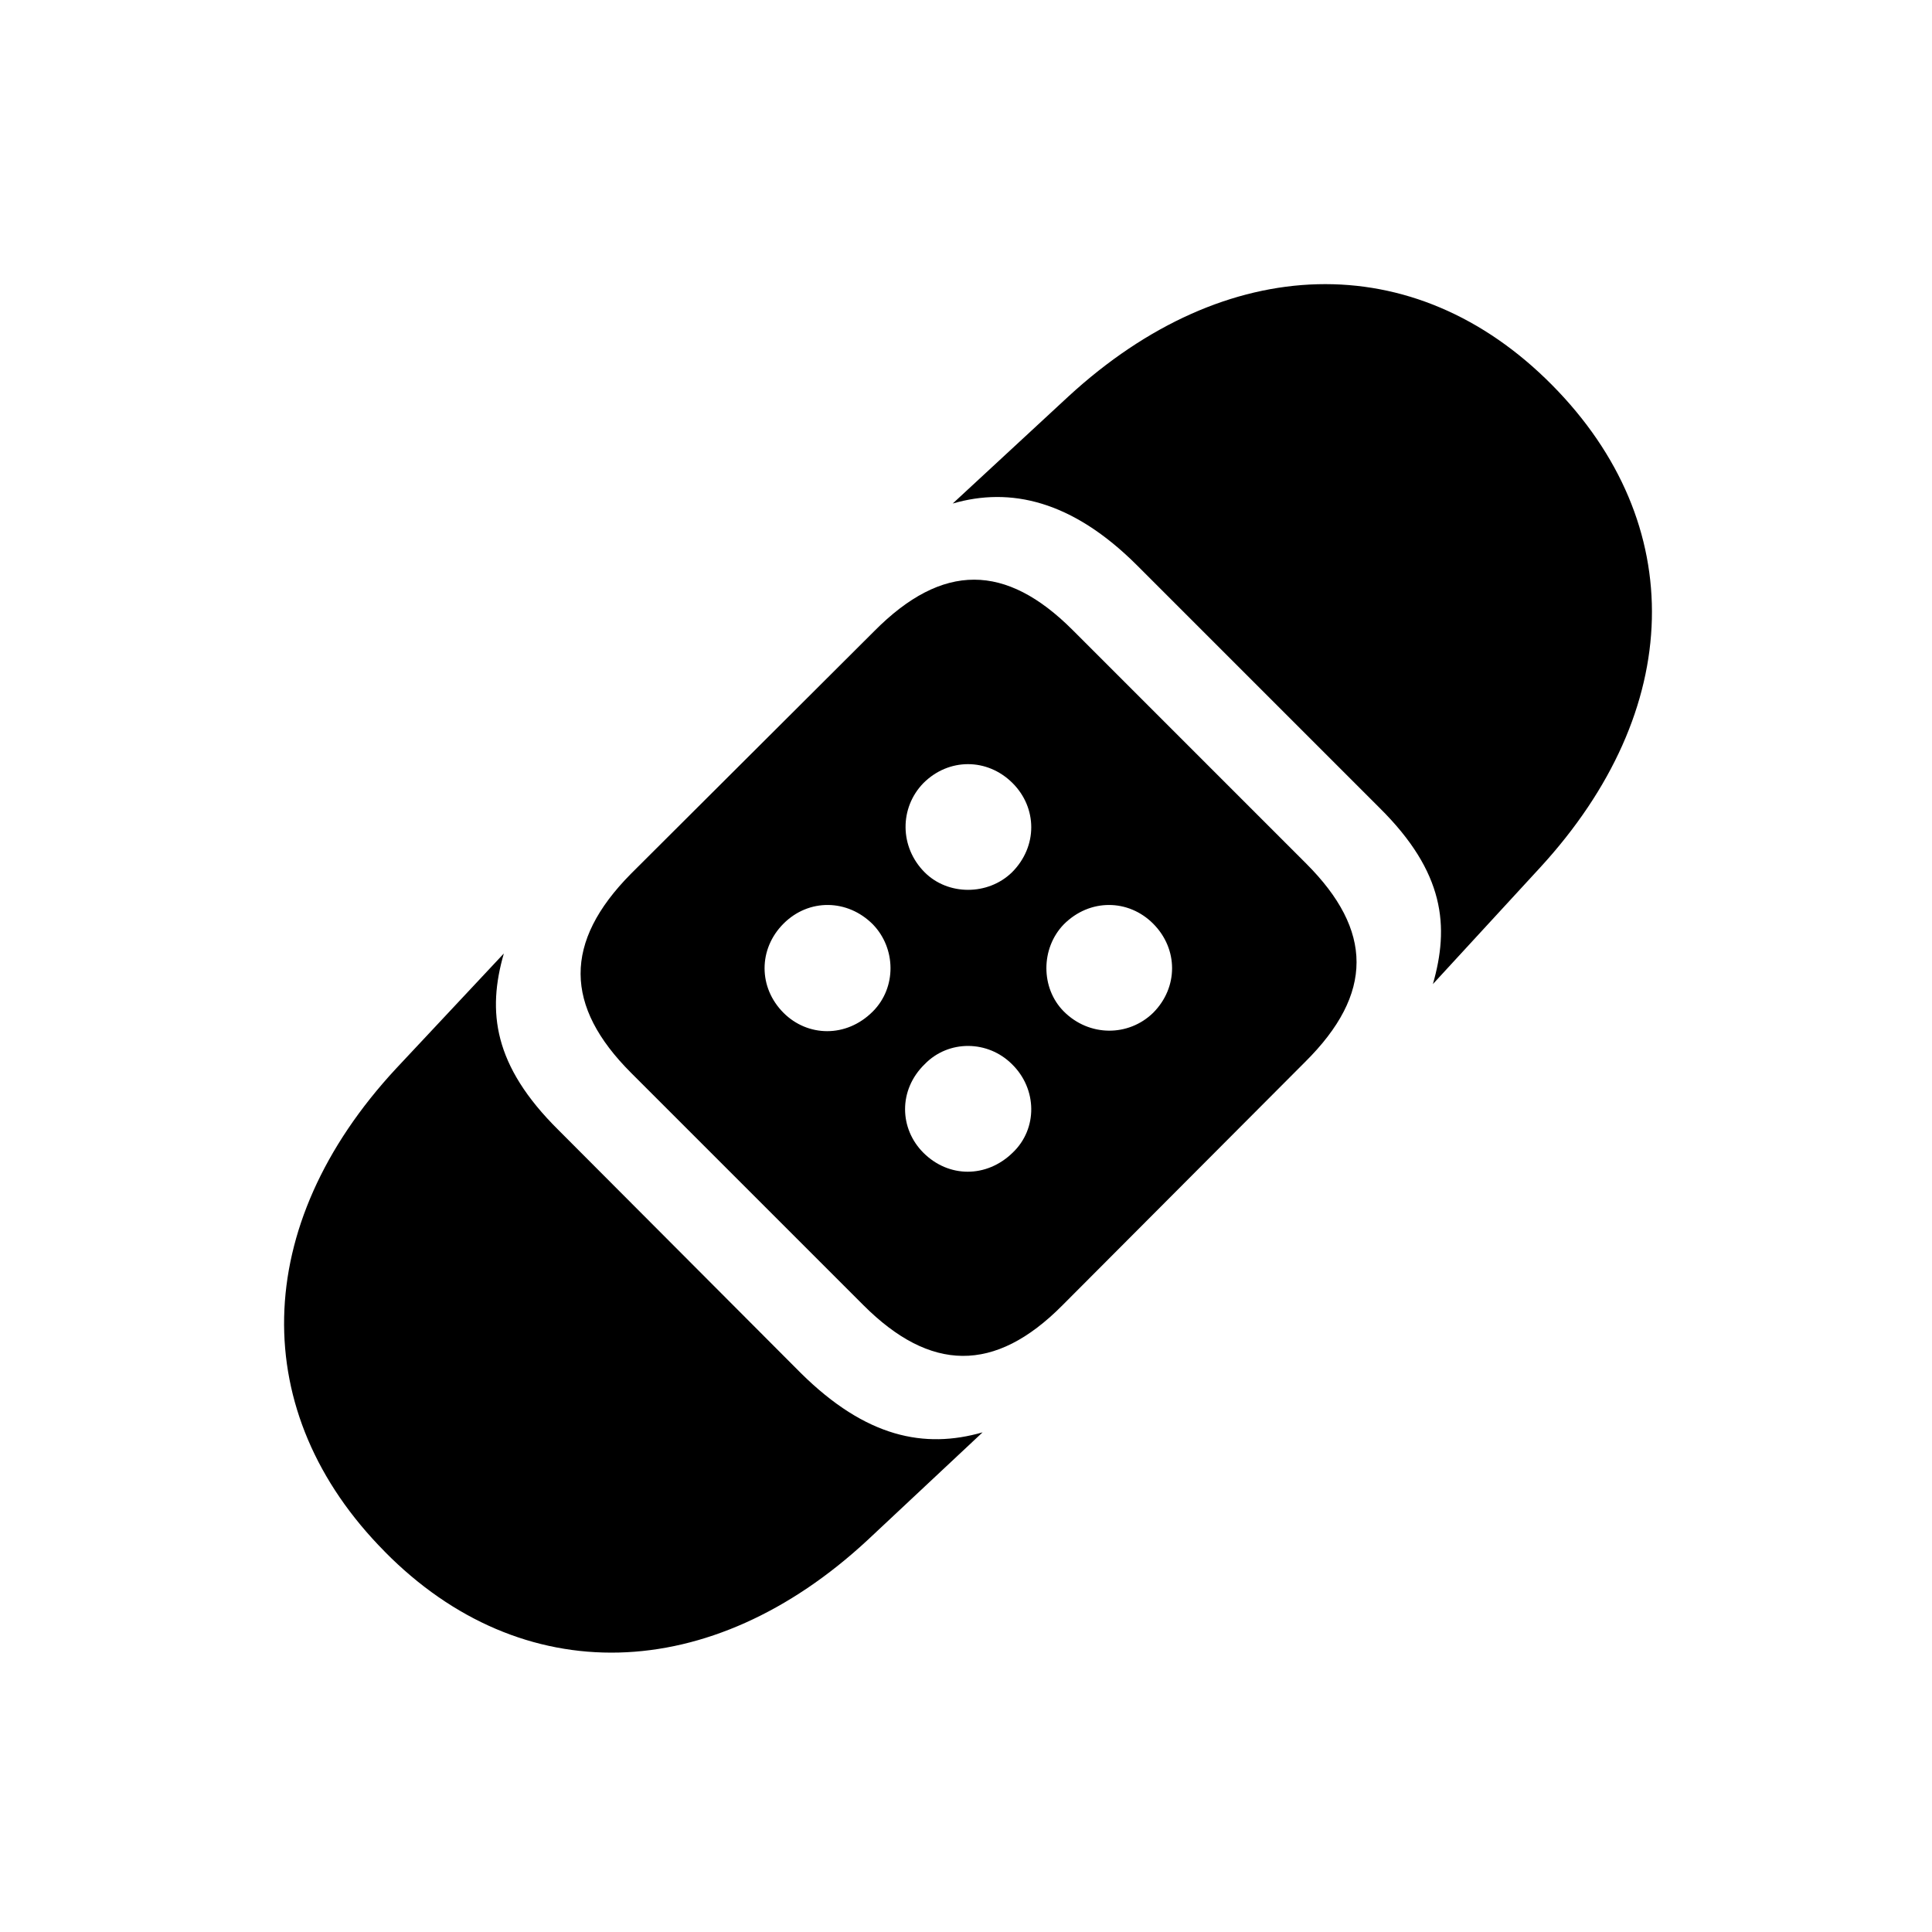 <!-- Generated by IcoMoon.io -->
<svg version="1.1" xmlns="http://www.w3.org/2000/svg" width="32" height="32" viewBox="0 0 32 32">
<title>bandage-fill</title>
<path d="M6.371 25.699c2.272 2.305 5.404 2.217 7.996-0.188l1.908-1.787c-0.96 0.276-1.93 0.088-3.011-0.982l-4.015-4.026c-1.081-1.070-1.18-1.963-0.904-2.923l-1.787 1.908c-2.415 2.603-2.46 5.702-0.188 7.996zM14.301 21.618c1.103 1.103 2.173 1.136 3.298 0l4.015-4.026c1.147-1.136 1.125-2.184 0.022-3.287l-3.871-3.871c-1.103-1.103-2.151-1.125-3.287 0.022l-4.026 4.015c-1.125 1.136-1.103 2.195 0 3.298l3.849 3.849zM12.978 16.776c-0.419-0.419-0.419-1.059 0-1.478s1.059-0.408 1.478 0.011c0.386 0.397 0.397 1.048 0 1.445-0.441 0.441-1.081 0.419-1.478 0.022zM15.316 14.449c-0.419-0.419-0.419-1.070-0.022-1.478 0.419-0.419 1.059-0.419 1.478 0 0.408 0.408 0.419 1.048-0.011 1.478-0.397 0.386-1.059 0.386-1.445 0zM19.099 16.776c-0.408 0.397-1.059 0.397-1.478-0.022-0.386-0.386-0.386-1.048 0-1.445 0.43-0.43 1.070-0.419 1.478-0.011 0.419 0.419 0.419 1.059 0 1.478zM15.294 19.093c-0.397-0.397-0.419-1.037 0.022-1.467 0.397-0.408 1.048-0.397 1.445 0 0.419 0.408 0.43 1.070 0.011 1.467-0.43 0.419-1.059 0.419-1.478 0zM23.731 16.302l1.776-1.93c2.404-2.614 2.471-5.702 0.199-7.996-2.283-2.305-5.404-2.206-8.007 0.188l-1.919 1.776c0.949-0.276 1.974-0.055 3.055 1.026l4.015 4.015c1.081 1.070 1.158 1.963 0.882 2.923z"></path>
</svg>
